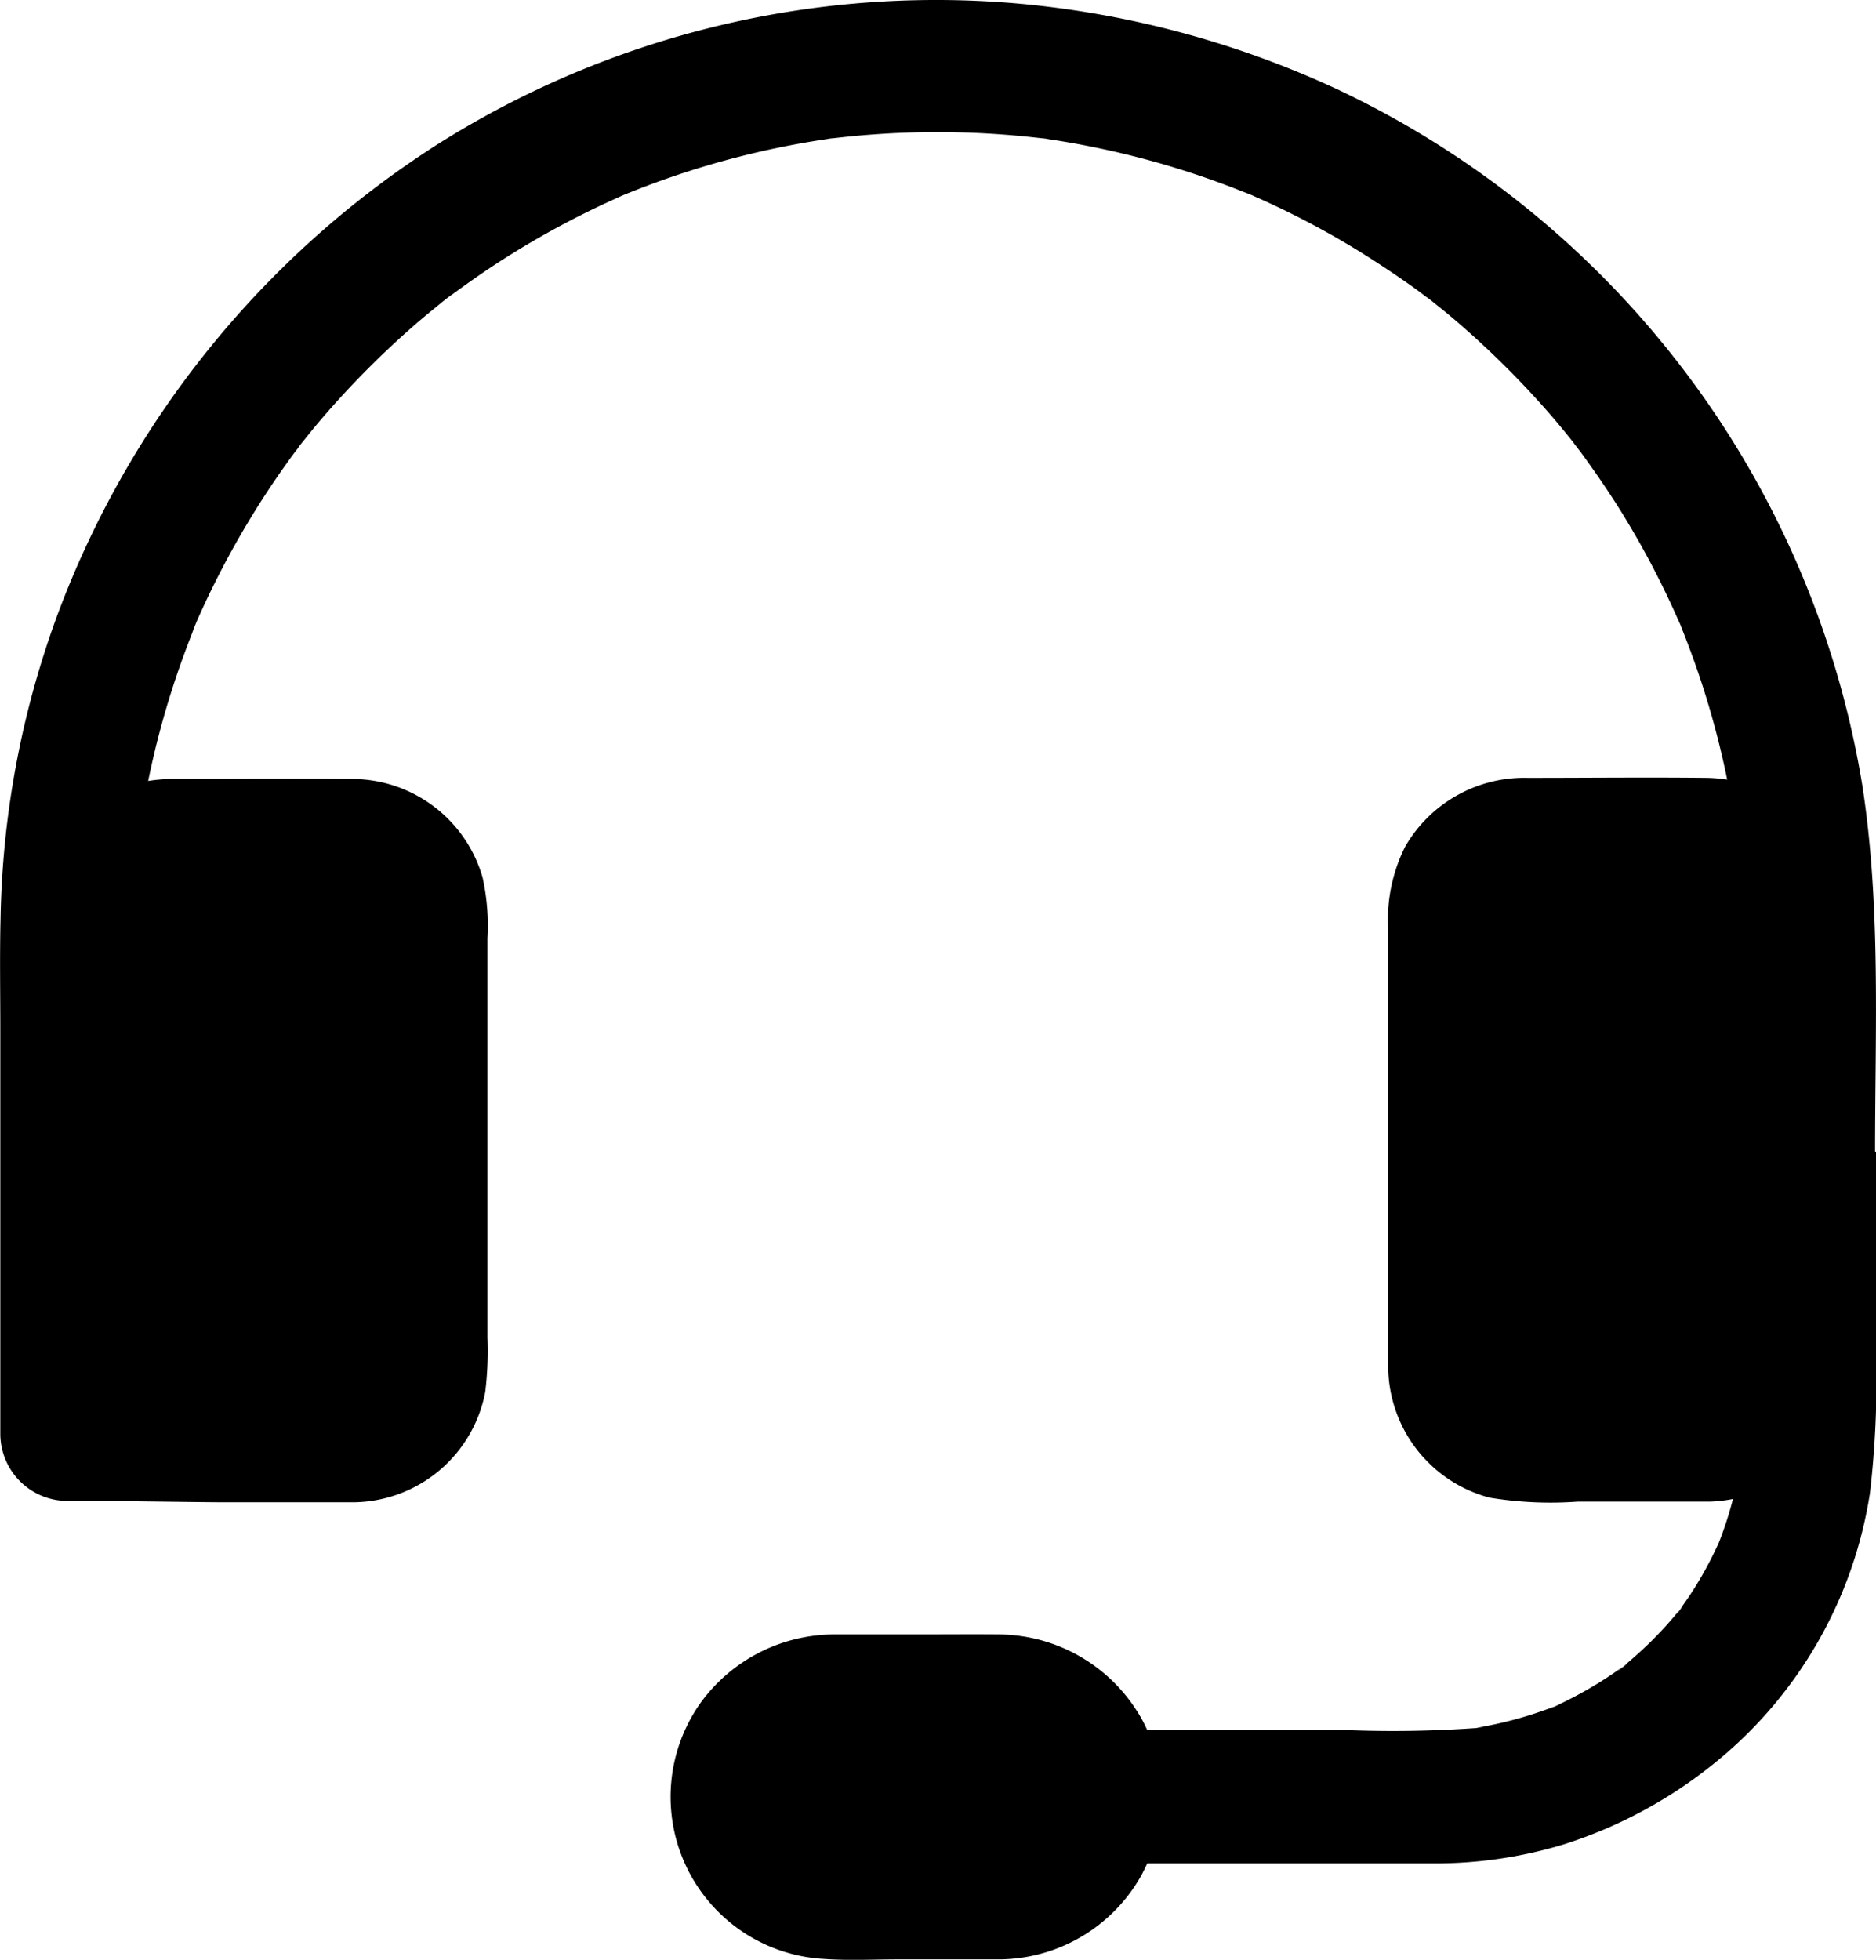 <svg xmlns="http://www.w3.org/2000/svg" width="77.095" height="80.51" viewBox="0 0 77.095 80.51" fill="currentColor">
  <path id="Path_49" data-name="Path 49" d="M195.4,85.319c0-5.014.246-10.1-.528-15.078A38.5,38.5,0,0,0,173.26,41.65a39.528,39.528,0,0,0-12.7-3.467,38.377,38.377,0,0,0-24.287,5.778,39.128,39.128,0,0,0-15.56,19.273,37.915,37.915,0,0,0-2.348,12.513c-.036,1.529-.009,3.048-.009,4.577V96.93a2.762,2.762,0,0,0,2.73,2.73c.6-.027,5.241.055,6.415.055h5.423a5.57,5.57,0,0,0,5.36-4.532,14.019,14.019,0,0,0,.091-2.23V76.539a9.2,9.2,0,0,0-.2-2.493A5.593,5.593,0,0,0,132.822,70c-2.457-.027-4.914,0-7.362,0a6.442,6.442,0,0,0-1.028.082,35.966,35.966,0,0,1,1.947-6.415c-.045.109-.091.218-.146.328l.273-.655c-.045.109-.091.218-.136.318a36.19,36.19,0,0,1,2.339-4.486c.455-.746.946-1.483,1.456-2.193.136-.191.283-.391.428-.573a.794.794,0,0,0,.064-.091c-.018.027-.036.045-.055.073a1.129,1.129,0,0,0-.073.091c.018-.027.273-.364.283-.364a1.138,1.138,0,0,1-.073.091.8.8,0,0,1-.073.091c.264-.328.528-.664.8-.983a37.4,37.4,0,0,1,3.713-3.785c.328-.291.664-.573,1-.846.136-.109.264-.218.4-.328l-.109.082c.045-.036.1-.073.146-.109a.126.126,0,0,1,.036-.027c.073-.064.209-.155.237-.182h.009c.691-.509,1.392-1,2.12-1.464A36.171,36.171,0,0,1,144,46c-.1.045-.2.082-.309.127l.655-.273c-.118.045-.227.1-.346.146a35.585,35.585,0,0,1,8.426-2.3c-.118.009-.246.027-.364.045.246-.036.483-.064.728-.1l-.364.055a36.254,36.254,0,0,1,8.881,0l-.364-.055c.246.036.483.064.728.1-.118-.018-.246-.036-.364-.045a35.7,35.7,0,0,1,8.426,2.3c-.109-.045-.228-.1-.337-.146l.655.273c-.1-.045-.209-.082-.309-.127a35.265,35.265,0,0,1,4.468,2.33c.746.464,1.474.946,2.193,1.456.191.136.383.283.573.428l.109.082c-.027-.027-.064-.045-.091-.073a.535.535,0,0,0-.091-.073c.027.018.337.255.364.283a.531.531,0,0,1-.091-.073c-.027-.018-.055-.045-.082-.064.328.264.655.519.974.792a37.392,37.392,0,0,1,3.785,3.713c.291.328.573.664.846,1,.109.136.218.264.318.4l-.082-.109c.036.045.073.091.109.146a.126.126,0,0,1,.027.036c.045.055.109.136.146.191.018.018.027.036.036.045l.009.009c.51.692,1,1.4,1.464,2.12a35.572,35.572,0,0,1,2.657,5c-.045-.109-.091-.227-.136-.337l.273.655c-.045-.109-.091-.209-.136-.318a35.649,35.649,0,0,1,1.938,6.388,6.224,6.224,0,0,0-.828-.073c-2.457-.027-4.914,0-7.362,0a5.65,5.65,0,0,0-5.05,2.839,6.669,6.669,0,0,0-.691,3.349V92.5c0,.555-.009,1.11,0,1.665a5.6,5.6,0,0,0,4.168,5.36,15.433,15.433,0,0,0,3.613.164h5.423a5.692,5.692,0,0,0,.965-.109,14.932,14.932,0,0,1-.573,1.774,15.346,15.346,0,0,1-1.237,2.238c-.136.2-.273.391-.409.582.036-.045.064-.082.1-.127.3-.364-.4.537-.136.173.009-.018.027-.036.036-.055l-.127.155c-.3.364-.628.719-.965,1.056s-.692.655-1.056.965l-.136.109c.009-.009.027-.018.036-.027.4-.283-.546.446-.173.136l.136-.109c-.182.127-.364.264-.546.383a16.738,16.738,0,0,1-2.266,1.265l.273-.109-.655.273c.127-.055.255-.109.373-.164a16.03,16.03,0,0,1-3.23.882c.109-.009.219-.027.337-.036-.246.036-.482.064-.728.1l.391-.055a48.289,48.289,0,0,1-5.132.091h-8.382a5.715,5.715,0,0,0-.455-.837,6.782,6.782,0,0,0-5.66-3.1c-1.083-.009-2.175,0-3.258,0h-3.485a6.807,6.807,0,0,0-5.5,2.812,6.668,6.668,0,0,0,5.06,10.519c1.019.073,2.056.018,3.076.018h4.195a6.743,6.743,0,0,0,5.787-3.458c.082-.155.164-.318.237-.483h11.729a18.29,18.29,0,0,0,5.387-.782,18.973,18.973,0,0,0,6.188-3.331,17.721,17.721,0,0,0,6.4-11.12,40.063,40.063,0,0,0,.246-5.824V85.32Z" transform="translate(-118.343 -38)"/>
</svg>
